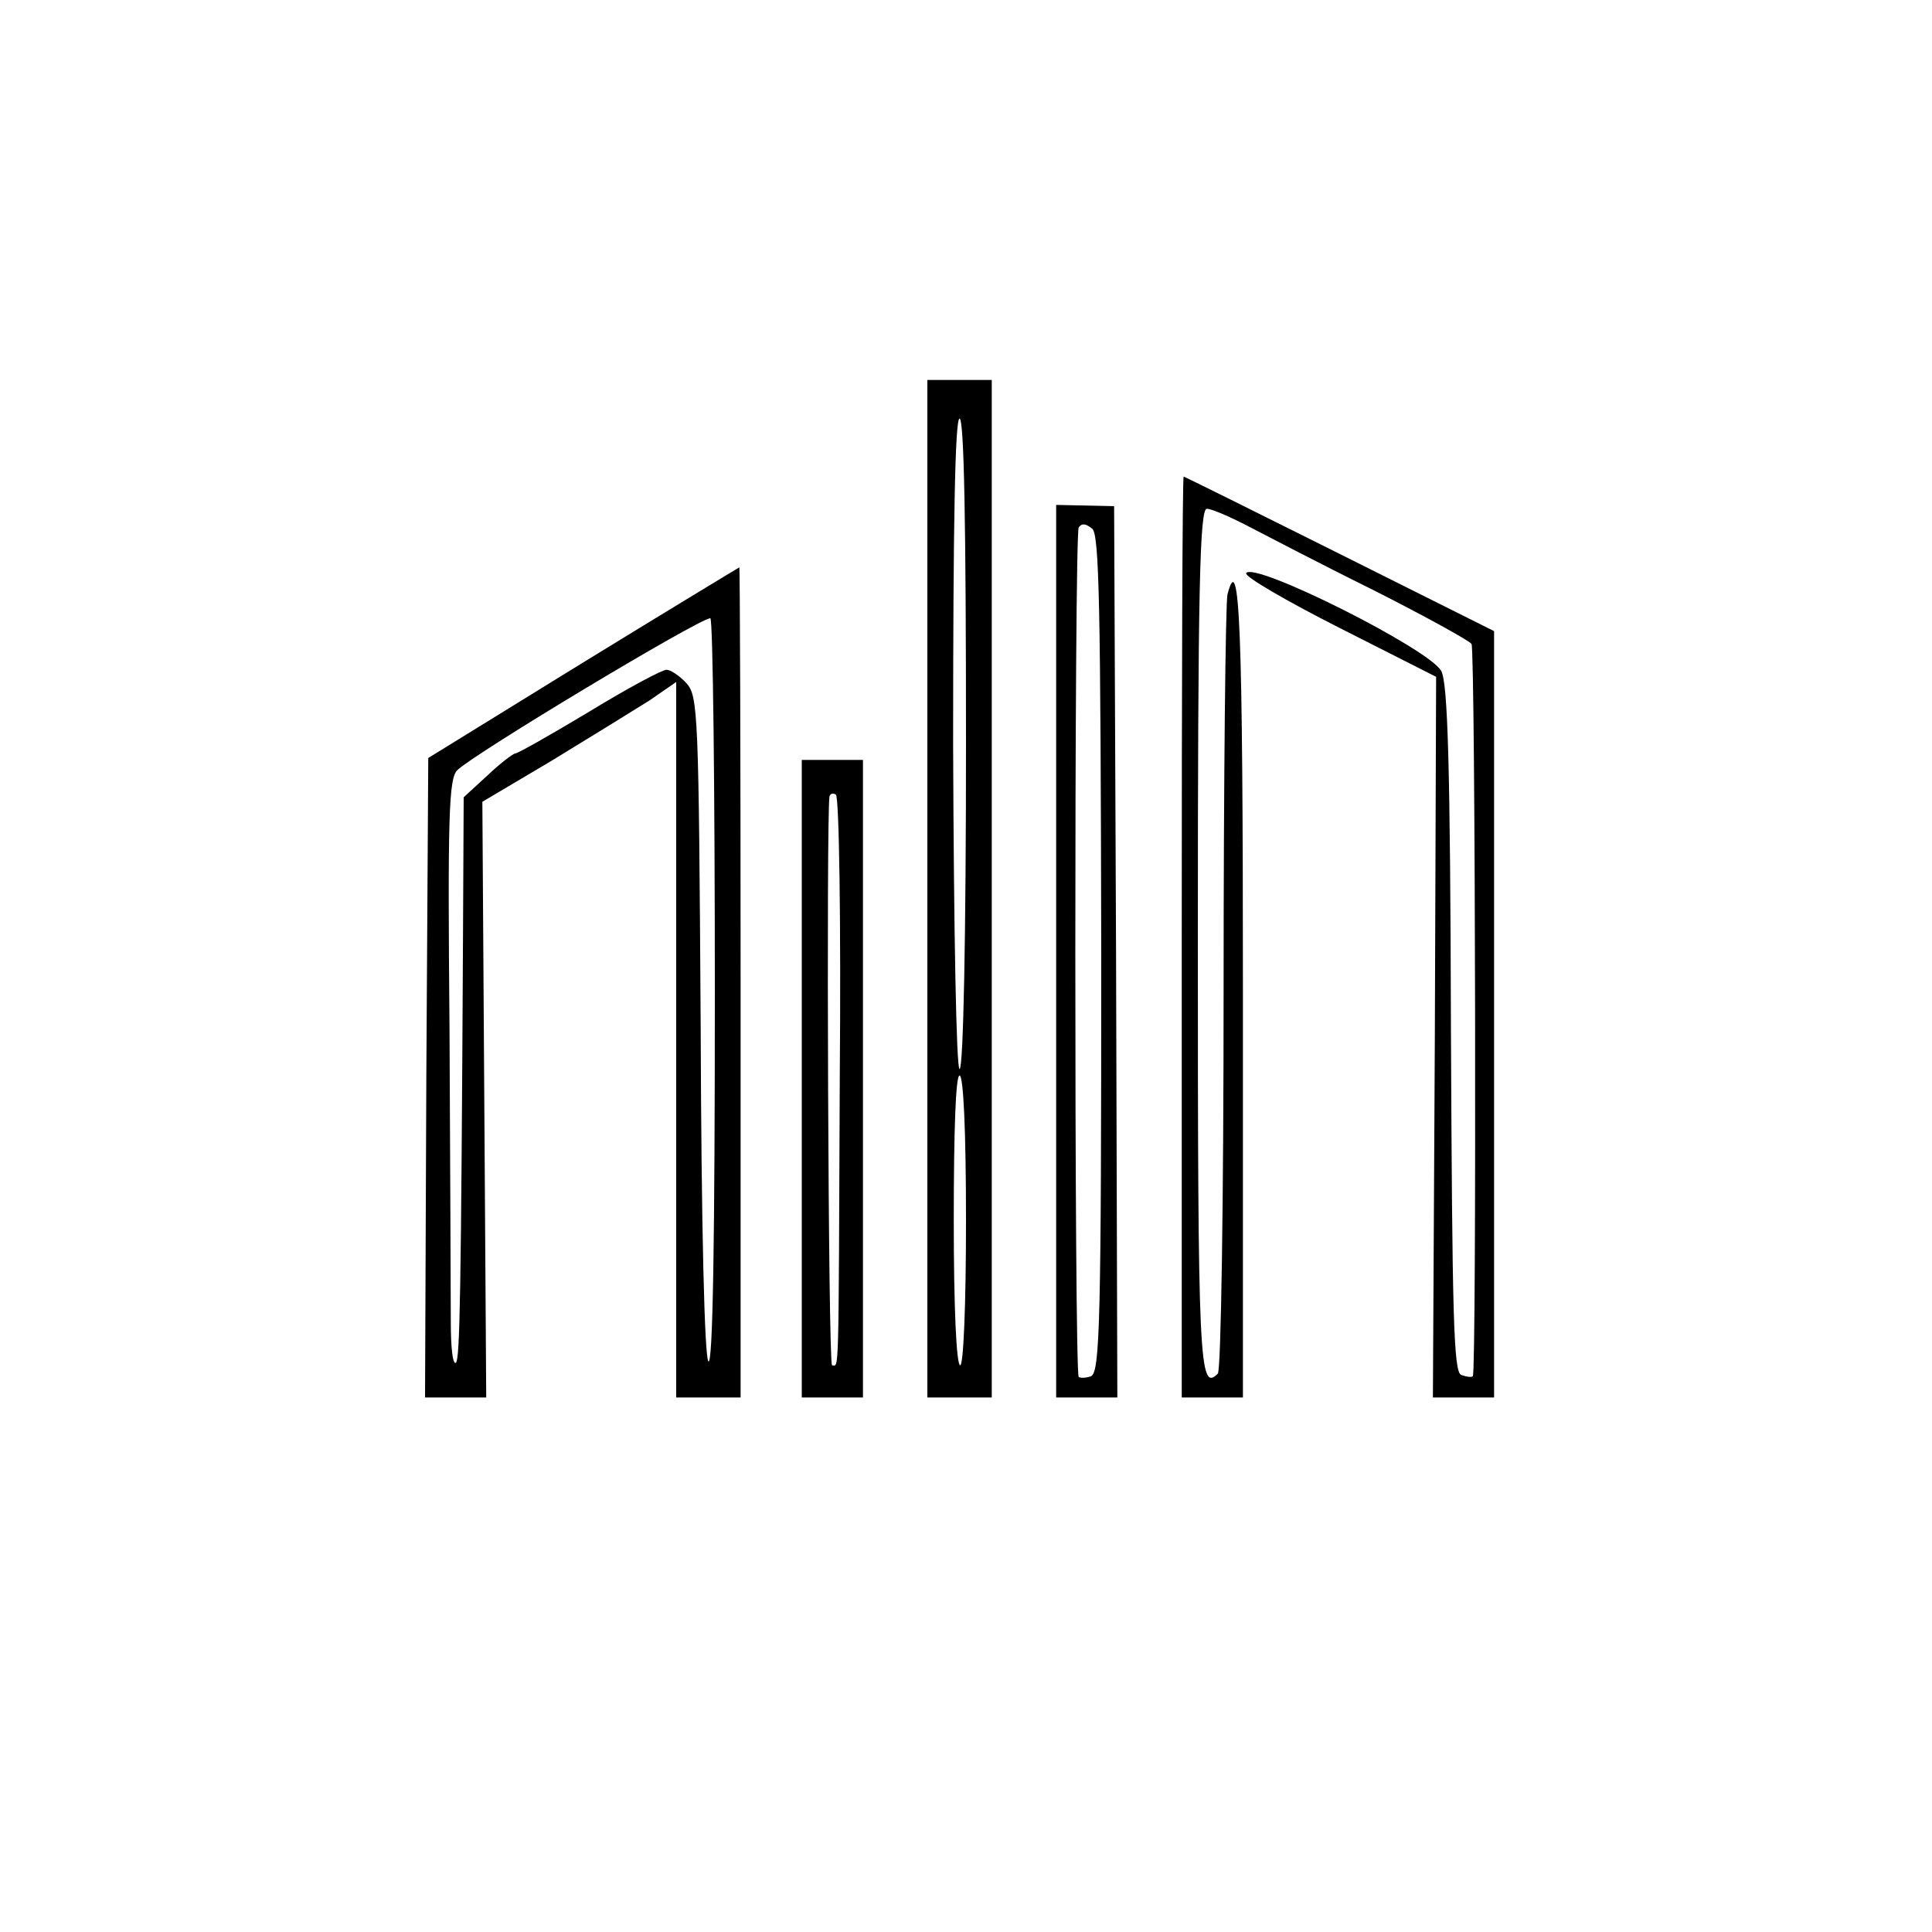<?xml version="1.0" standalone="no"?>
<!DOCTYPE svg PUBLIC "-//W3C//DTD SVG 20010904//EN"
 "http://www.w3.org/TR/2001/REC-SVG-20010904/DTD/svg10.dtd">
<svg version="1.0" xmlns="http://www.w3.org/2000/svg"
 width="300pt" height="300pt" viewBox="0 0 300 300"
 preserveAspectRatio="xMidYMid meet">
<g transform="translate(0,300) scale(0.1,-0.1)"
fill="#000000" stroke="none">
<path d="M1440 1620 l0 -790 50 0 50 0 0 790 0 790 -50 0 -50 0 0 -790z m60
225 c0 -294 -4 -505 -10 -505 -5 0 -9 212 -10 505 0 344 3 505 10 505 7 0 10
-161 10 -505z m0 -740 c0 -134 -4 -225 -9 -225 -6 0 -10 91 -10 225 0 140 3
225 9 225 6 0 10 -85 10 -225z"/>
<path d="M1835 1545 l0 -715 48 0 47 0 0 629 c0 569 -5 691 -24 618 -3 -12 -6
-287 -6 -612 0 -334 -4 -593 -9 -598 -29 -29 -31 14 -31 674 0 548 3 669 14
669 7 0 35 -12 62 -26 27 -14 115 -60 196 -100 81 -41 150 -79 153 -84 6 -10
8 -1130 2 -1137 -2 -2 -10 -1 -18 2 -12 4 -14 93 -16 537 -1 413 -5 537 -15
556 -18 34 -291 171 -303 152 -3 -5 62 -43 145 -85 l150 -76 -2 -559 -3 -560
48 0 47 0 0 595 0 595 -240 120 c-132 66 -241 120 -242 120 -2 0 -3 -322 -3
-715z"/>
<path d="M1640 1523 l0 -693 48 0 47 0 -2 692 -3 692 -45 1 -45 1 0 -693z m70
-4 c0 -574 -2 -650 -16 -656 -8 -3 -17 -3 -19 -1 -7 7 -7 1307 0 1319 5 7 11
6 21 -2 11 -9 13 -120 14 -660z"/>
<path d="M905 1971 l-240 -148 -3 -496 -2 -497 47 0 48 0 -3 462 -3 463 108
64 c59 36 127 78 151 93 l42 29 0 -556 0 -555 50 0 50 0 0 645 c0 355 -1 645
-2 644 -2 -1 -111 -67 -243 -148z m205 -513 c0 -377 -3 -579 -10 -572 -6 6
-11 207 -12 521 -3 486 -4 512 -22 532 -11 12 -25 21 -31 21 -7 0 -61 -29
-120 -65 -60 -36 -111 -65 -115 -65 -3 0 -23 -15 -43 -34 l-37 -34 -1 -203
c-3 -580 -5 -668 -11 -675 -5 -4 -8 24 -8 62 0 38 -1 243 -2 456 -3 333 -1
389 12 402 25 25 376 236 393 236 4 0 7 -262 7 -582z"/>
<path d="M1245 1325 l0 -495 48 0 47 0 0 495 0 495 -47 0 -48 0 0 -495z m59 3
c-2 -480 -1 -448 -12 -448 -6 0 -9 853 -4 883 1 5 6 6 10 3 5 -3 8 -200 6
-438z"/>
</g>
</svg>
